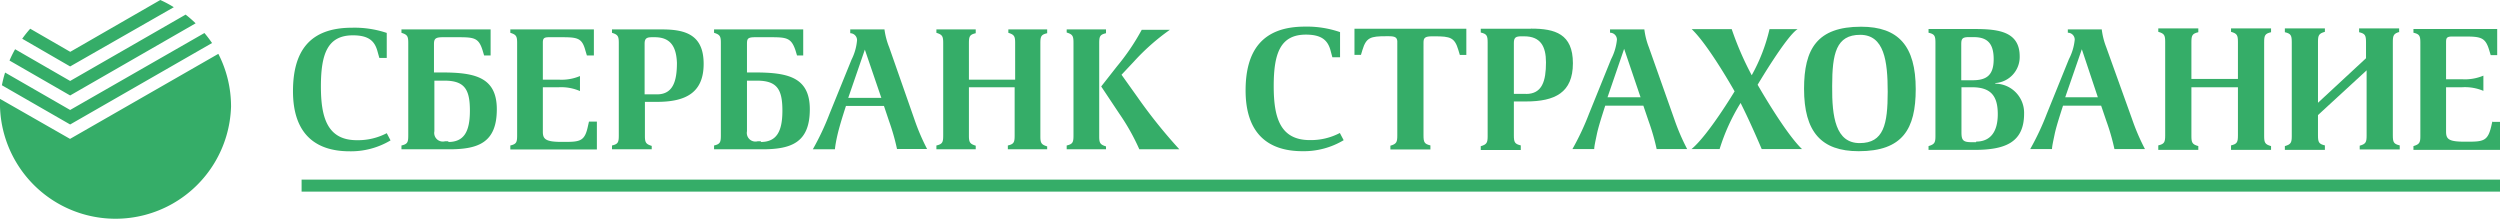 <svg id="Artwork" xmlns="http://www.w3.org/2000/svg" viewBox="0 0 249.84 22.19"><title>logo-rus</title><rect x="30.14" y="17.95" width="219.7" height="1.2" style="fill:#35ad68"/><path d="M39,13.59l0.38,0.72a7.72,7.72,0,0,1-4.09,1.09c-3.59,0-5.66-1.92-5.66-6,0-4,1.66-6.35,5.9-6.35A10.08,10.08,0,0,1,39,3.57c0,0.8,0,1.69,0,2.5H38.26l-0.21-.75c-0.27-.89-0.8-1.51-2.43-1.51-2.55,0-3.2,1.88-3.2,5.11,0,3.08.63,5.37,3.59,5.37A6.2,6.2,0,0,0,39,13.59ZM44.58,4c-0.75,0-.86.19-0.86,0.7V7.52h0.67c3.28,0,5.61.38,5.61,3.68s-1.81,4-4.74,4H40.47V14.82c0.6-.14.68-0.31,0.68-1V4.56c0-.65-0.09-0.82-0.68-1V3.22h8.91c0,0.87,0,1.73,0,2.6H48.73l-0.15-.5C48.2,4.1,47.78,4,46.22,4H44.58Zm0.56,10.47c1.56,0,2.17-1,2.17-3.13s-0.53-3-2.55-3h-1V13.4a0.86,0.86,0,0,0,1.06,1h0.36ZM55.2,4c-0.51,0-.6.14-0.6,0.55V8.24h1.59a4.72,4.72,0,0,0,2.12-.36V9.38A4.72,4.72,0,0,0,56.19,9H54.6v4.46c0,0.72.29,1,1.86,1h0.34c1.56,0,2-.1,2.31-1.59l0.1-.44H60c0,0.92,0,1.86,0,2.79H51.35V14.82c0.6-.14.68-0.31,0.68-1V4.56c0-.65-0.09-0.82-0.68-1V3.22H59.7c0,0.87,0,1.73,0,2.6H59l-0.15-.5C58.52,4.1,58.09,4,56.53,4H55.2ZM61.51,15.2V14.82c0.6-.14.68-0.31,0.68-1V4.56c0-.65-0.09-0.82-0.68-1V3.22h5c2.38,0,4.16.56,4.16,3.44s-1.78,3.8-4.67,3.8h-1.2v3.4c0,0.65.09,0.82,0.68,1V15.2H61.51ZM66,9.71c1.59,0,2-1.28,2-3.15C67.94,5,67.4,4,65.79,4H65.52c-0.51,0-.75.09-0.75,0.65V9.71H66ZM75.81,4C75.06,4,75,4.16,75,4.68V7.52h0.67c3.28,0,5.61.38,5.61,3.68s-1.81,4-4.74,4H71.71V14.82c0.6-.14.68-0.31,0.68-1V4.56c0-.65-0.09-0.82-0.68-1V3.22h8.91c0,0.87,0,1.73,0,2.6H80l-0.15-.5C79.44,4.1,79,4,77.46,4H75.81Zm0.56,10.47c1.56,0,2.17-1,2.17-3.13s-0.53-3-2.55-3H75V13.4a0.86,0.86,0,0,0,1.06,1h0.36ZM90,15.2a21.81,21.81,0,0,0-.8-2.81l-0.51-1.52h-3.8c-0.39,1.2-.68,2.17-0.84,2.86s-0.24,1.2-.26,1.47H81.58a25.86,25.86,0,0,0,1.66-3.52l2.21-5.44A5.31,5.31,0,0,0,86,4.3a0.69,0.69,0,0,0-.68-0.7V3.22h3.42A7.3,7.3,0,0,0,89.21,5l2.51,7.17a21.45,21.45,0,0,0,1.28,3H90Zm-1.57-5.13L86.78,5.24l-1.66,4.82h3.27ZM101.8,9H97.18v4.84c0,0.65.09,0.82,0.68,1V15.2H93.93V14.82c0.6-.14.68-0.31,0.68-1V4.56c0-.65-0.09-0.82-0.68-1V3.22h3.93V3.6c-0.6.14-.68,0.31-0.68,1V8.24h4.62V4.56c0-.65-0.09-0.82-0.68-1V3.22H105V3.6c-0.6.14-.68,0.31-0.68,1v9.31c0,0.65.09,0.82,0.68,1V15.2h-3.93V14.82c0.6-.14.68-0.31,0.68-1V9Zm5.83-4.47c0-.65-0.09-0.82-0.68-1V3.22h3.93V3.6c-0.6.14-.68,0.31-0.68,1v9.31c0,0.65.09,0.82,0.68,1V15.2h-3.93V14.82c0.6-.14.68-0.31,0.68-1V4.56ZM114,9.95a51.33,51.33,0,0,0,4.21,5.25h-4a21.67,21.67,0,0,0-2-3.56L110.4,8.92l1.57-2a22.34,22.34,0,0,0,2.48-3.66h2.81v0a21.84,21.84,0,0,0-3.58,3.16l-1.25,1.33Z" transform="translate(-0.35 -0.28)" style="fill:#35ad68"/><path d="M131.25,14.28c-3,0-3.61-2.3-3.61-5.4,0-3.25.65-5.14,3.22-5.14,1.63,0,2.17.62,2.44,1.51L133.5,6h0.77c0-.81,0-1.7,0-2.51a10.15,10.15,0,0,0-3.51-.55c-4.26,0-5.93,2.41-5.93,6.38,0,4.14,2.08,6.07,5.69,6.07a7.76,7.76,0,0,0,4.11-1.1l-0.38-.72a6.24,6.24,0,0,1-3,.71" transform="translate(-0.35 -0.28)" style="fill:#35ad68"/><path d="M224,9h-4.65v4.88c0,0.66.09,0.83,0.69,1v0.38h-4V14.81c0.6-.14.69-0.31,0.69-1V4.46c0-.66-0.09-0.83-0.69-1V3.12h4V3.5c-0.6.14-.69,0.31-0.69,1V8.17H224V4.46c0-.66-0.09-0.83-0.69-1V3.12h4V3.5c-0.6.14-.69,0.31-0.69,1v9.38c0,0.66.09,0.83,0.69,1v0.38h-4V14.81c0.6-.14.69-0.31,0.69-1V9Z" transform="translate(-0.35 -0.28)" style="fill:#35ad68"/><path d="M240.11,3.5V3.12h-4V3.5c0.6,0.14.69,0.31,0.69,1V6.1L232,10.55V4.46c0-.66.09-0.83,0.69-1V3.12h-4V3.5c0.6,0.14.69,0.31,0.69,1v9.38c0,0.66-.09.83-0.69,1v0.38h4V14.81c-0.6-.14-0.69-0.31-0.69-1V11.78l4.86-4.47v6.53c0,0.66-.09.83-0.69,1v0.38h4V14.81c-0.6-.14-0.69-0.31-0.69-1V4.46c0-.66.09-0.83,0.69-1" transform="translate(-0.35 -0.28)" style="fill:#35ad68"/><path d="M199.75,8.58a2.61,2.61,0,0,0,2.44-2.66c0-2.47-2.09-2.74-4.48-2.74h-4.63V3.55c0.6,0.14.69,0.31,0.69,1v9.33c0,0.65-.09.82-0.69,1v0.38h4.55c3,0,5-.67,5-3.62a2.91,2.91,0,0,0-2.87-3m-3.41-3.95c0-.52.1-0.7,0.74-0.7h0.5c1.32,0,2,.58,2,2.2s-0.72,2.11-2.11,2.11h-1.13V4.63Zm1.48,9.8h-0.46c-0.86,0-1-.22-1-1V9h1.06c1.9,0,2.57.89,2.57,2.69s-0.77,2.74-2.16,2.74" transform="translate(-0.35 -0.28)" style="fill:#35ad68"/><path d="M165.13,5a7.34,7.34,0,0,1-.45-1.78h-3.43V3.55a0.69,0.69,0,0,1,.69.7,5.36,5.36,0,0,1-.58,1.94l-2.21,5.46a26.15,26.15,0,0,1-1.66,3.53h2.18c0-.27.12-0.79,0.26-1.47s0.45-1.66.84-2.87h3.81l0.52,1.53a22,22,0,0,1,.81,2.81h3.05a21.5,21.5,0,0,1-1.29-3ZM161,10l1.66-4.84L164.3,10H161Z" transform="translate(-0.35 -0.28)" style="fill:#35ad68"/><path d="M210.84,5a7.36,7.36,0,0,1-.45-1.78H207V3.55a0.69,0.69,0,0,1,.69.7,5.36,5.36,0,0,1-.58,1.94l-2.21,5.46a26.11,26.11,0,0,1-1.66,3.53h2.18c0-.27.12-0.79,0.26-1.47s0.45-1.66.84-2.87h3.81l0.52,1.53a22,22,0,0,1,.81,2.81h3.05a21.5,21.5,0,0,1-1.29-3ZM206.74,10L208.4,5.2,210,10h-3.28Z" transform="translate(-0.35 -0.28)" style="fill:#35ad68"/><path d="M153.33,3.15h-5V3.53c0.6,0.14.69,0.31,0.69,1v9.36c0,0.65-.09.83-0.69,1v0.38h4V14.81c-0.6-.14-0.69-0.31-0.69-1V10.42h1.2c2.91,0,4.7-.88,4.7-3.82s-1.79-3.46-4.18-3.46m-0.5,6.52h-1.22V4.56c0-.57.24-0.65,0.76-0.65h0.28c1.62,0,2.17,1,2.17,2.6,0,1.87-.38,3.16-2,3.16" transform="translate(-0.35 -0.28)" style="fill:#35ad68"/><path d="M146.87,3.15H135.71c0,0.88,0,1.74,0,2.61h0.65l0.15-.5c0.38-1.24.81-1.36,2.37-1.36h0.27c0.63,0,.8.13,0.84,0.48v9.46c0,0.65-.09.83-0.69,1v0.38h4V14.81c-0.6-.14-0.69-0.31-0.69-1V4.52c0-.45.15-0.61,0.85-0.61h0.26c1.57,0,2,.12,2.37,1.36l0.15,0.5h0.65c0-.88,0-1.74,0-2.61" transform="translate(-0.35 -0.28)" style="fill:#35ad68"/><path d="M249.43,12.39l-0.1.45c-0.34,1.49-.75,1.6-2.32,1.6h-0.34c-1.58,0-1.87-.24-1.87-1V9h1.6a4.74,4.74,0,0,1,2.13.36V7.84a4.74,4.74,0,0,1-2.13.36h-1.6V4.48c0-.41.09-0.55,0.6-0.55h1.34c1.56,0,2,.12,2.37,1.36l0.15,0.5h0.65c0-.88,0-1.73,0-2.61h-8.37V3.55c0.6,0.14.69,0.31,0.69,1v9.33c0,0.65-.09.82-0.69,1v0.38h8.65c0-.93,0-1.87,0-2.8h-0.75Z" transform="translate(-0.35 -0.28)" style="fill:#35ad68"/><path d="M180.45,15.19C178.74,13.57,176,8.75,176,8.75s2.9-4.9,4-5.56v0h-2.81a17.6,17.6,0,0,1-1.78,4.61,30.77,30.77,0,0,1-2-4.61h-4c1.71,1.62,4.29,6.22,4.29,6.22s-2.64,4.4-4.31,5.77v0h2.81a19.82,19.82,0,0,1,2.1-4.61c0.29,0.59,1,2,2.11,4.61h4Z" transform="translate(-0.35 -0.28)" style="fill:#35ad68"/><path d="M186.34,2.95c-4.4,0-5.7,2.23-5.7,6.2,0,4.31,1.72,6.24,5.46,6.24,4.4,0,5.7-2.23,5.7-6.2,0-4.31-1.72-6.24-5.46-6.24M189,9.46c0,3.25-.4,5.12-2.8,5.12s-2.78-2.61-2.75-5.7c0-3.25.4-5.12,2.8-5.12S189,6.37,189,9.46" transform="translate(-0.35 -0.28)" style="fill:#35ad68"/><path d="M23.44,10.93a11.55,11.55,0,0,1-23.09,0c0-.26,0-0.52,0-0.77l7,4L22.17,5.66a11.5,11.5,0,0,1,1.27,5.27m-16.08.34L0.86,7.53A11.36,11.36,0,0,0,.54,8.8l6.82,3.92L21.54,4.58a12.05,12.05,0,0,0-.76-1ZM19.9,2.61a11.67,11.67,0,0,0-1-.87L7.36,8.37,1.86,5.2A11.49,11.49,0,0,0,1.3,6.33L7.36,9.82ZM7.36,6.92L17.72,1A11.54,11.54,0,0,0,16.37.28l-9,5.18-4-2.31a11.75,11.75,0,0,0-.8,1Z" transform="translate(-0.35 -0.28)" style="fill:#35ad68"/></svg>